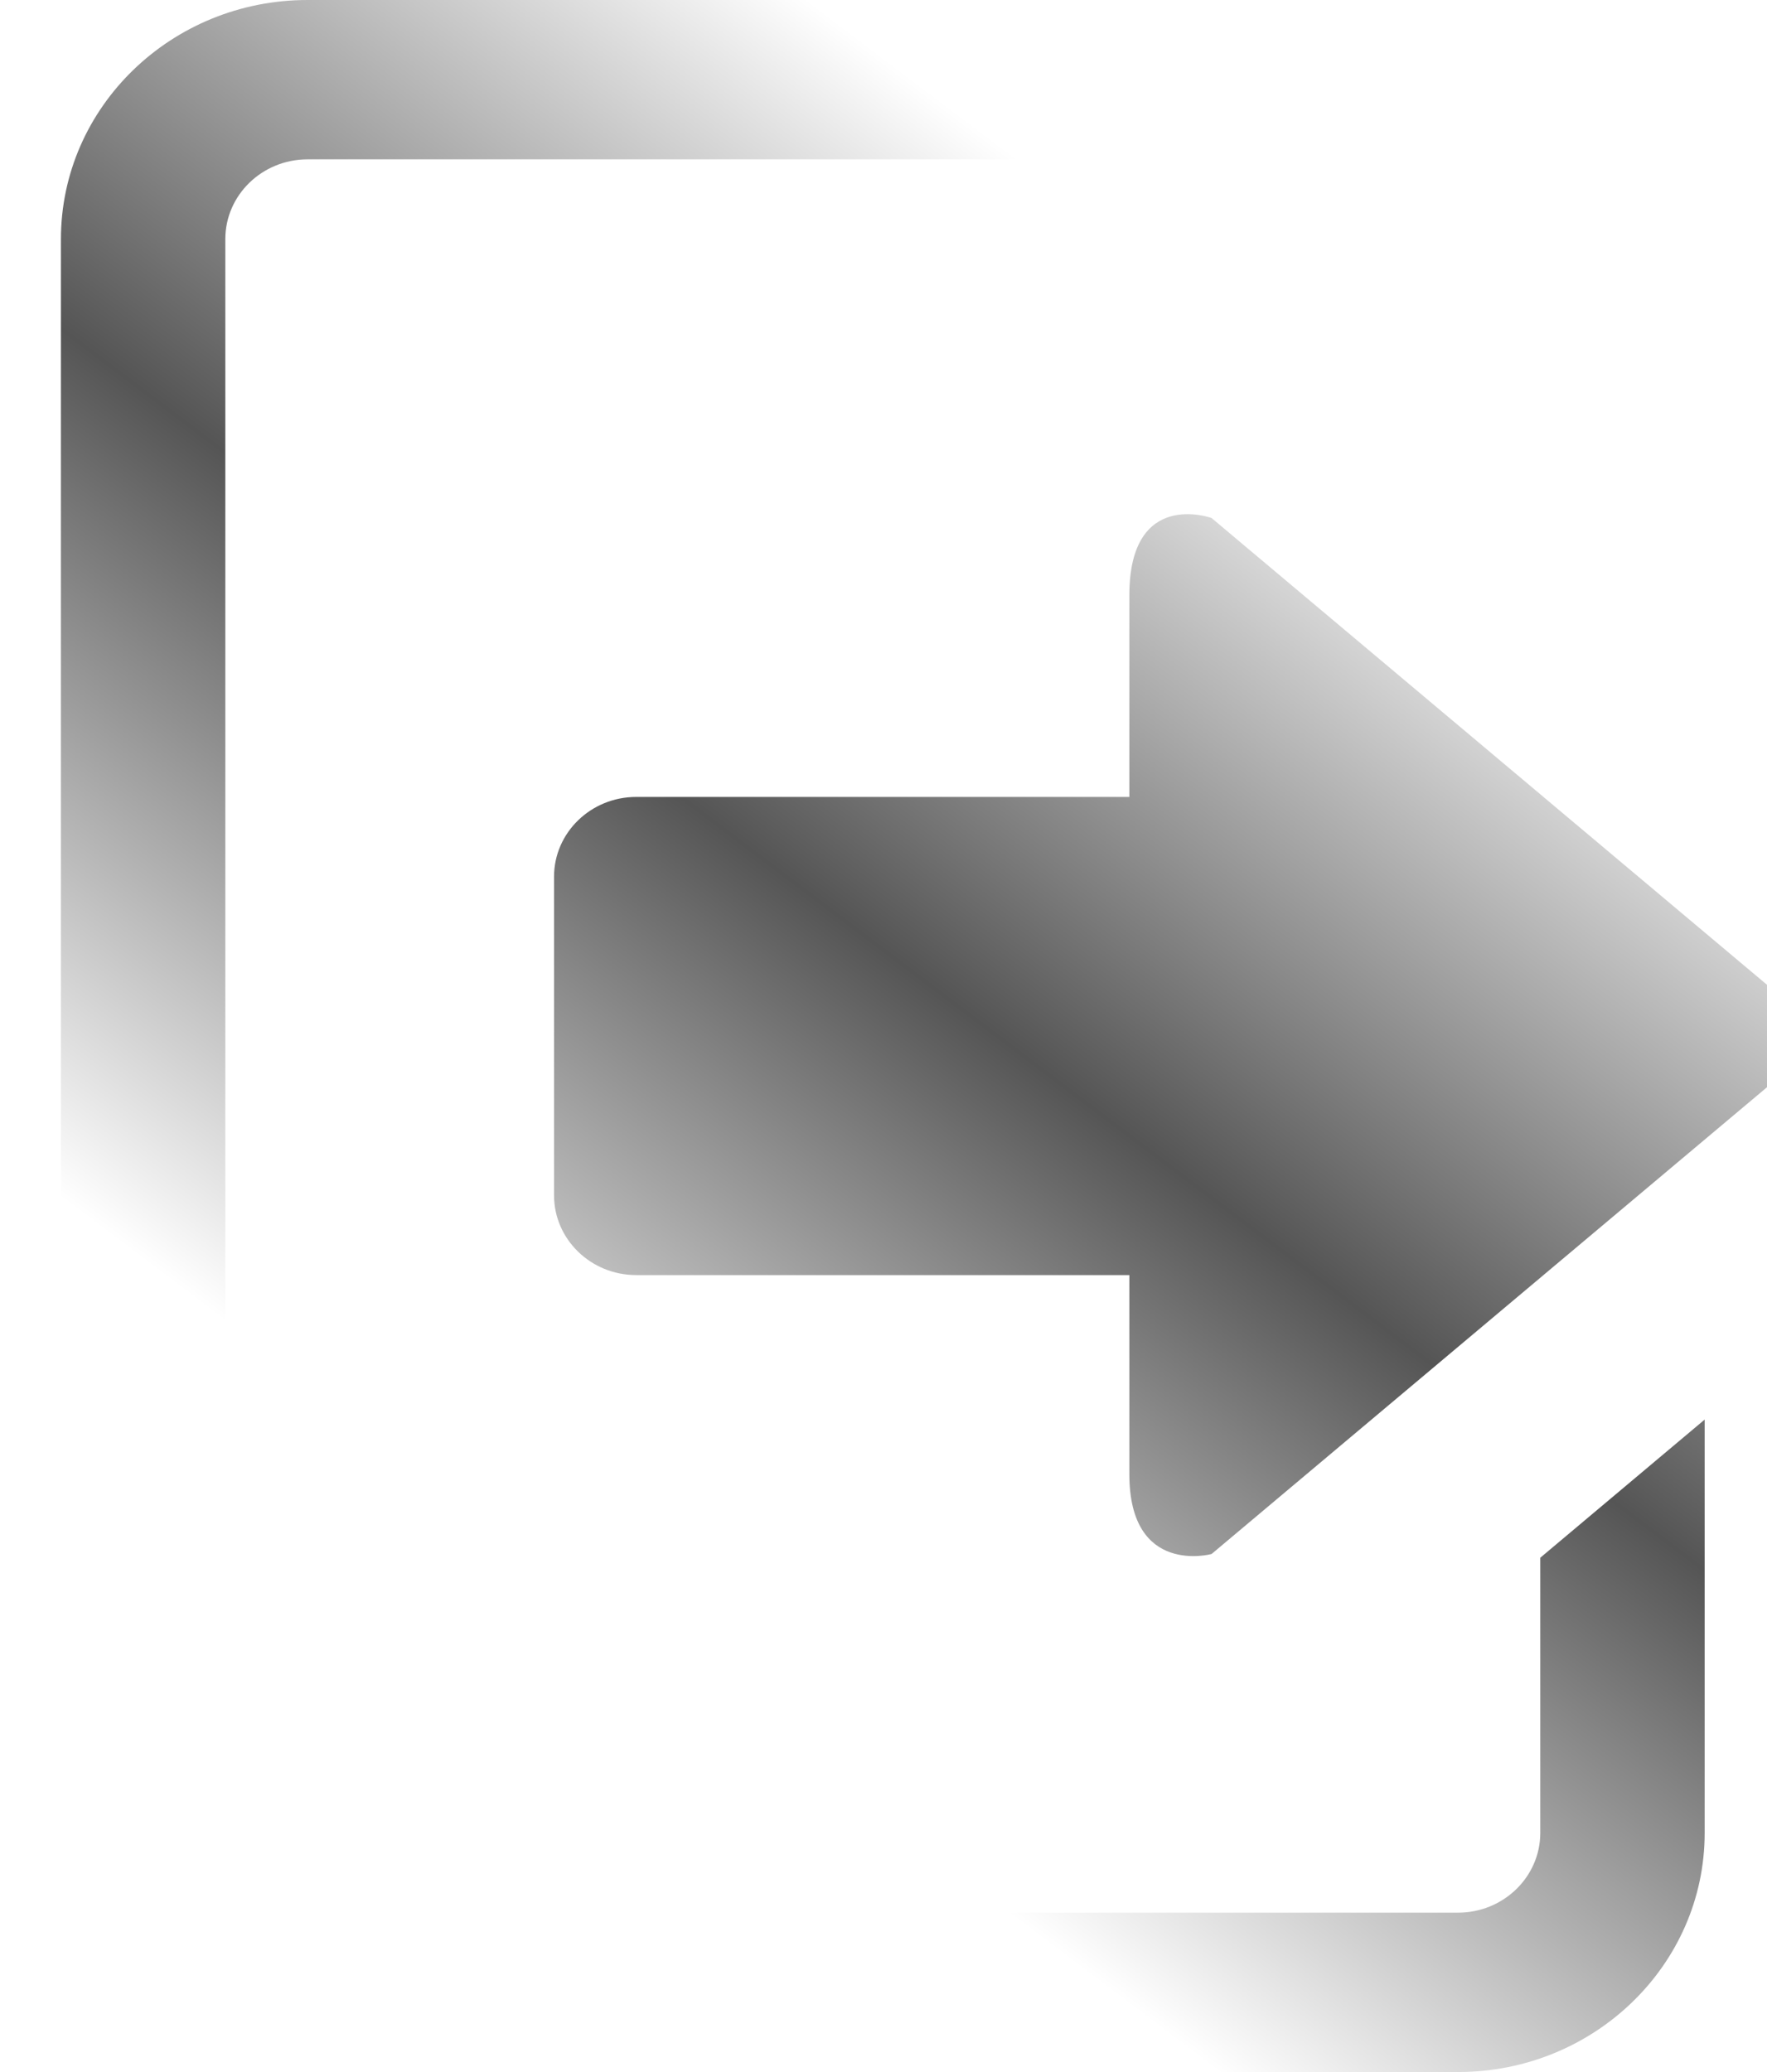 <svg width="29" height="34" viewBox="0 0 29 34" fill="none" xmlns="http://www.w3.org/2000/svg">
<g filter="url(#filter0_i)">
<path d="M24.279 30.077V25.561L26.977 23.294V30.077C26.977 32.242 25.164 34 22.93 34H4.047C1.813 34 0 32.242 0 30.077V3.923C0 1.758 1.813 0 4.047 0H22.93C25.164 0 26.977 1.758 26.977 3.923V10.705L24.279 8.439V3.923C24.279 3.201 23.673 2.615 22.93 2.615H4.047C3.303 2.615 2.698 3.201 2.698 3.923V17V30.077C2.698 30.799 3.303 31.385 4.047 31.385H22.93C23.673 31.385 24.279 30.799 24.279 30.077Z" fill="url(#paint0_linear)"/>
<path d="M17.535 24.192C17.535 25.867 18.884 25.5 18.884 25.5L29 17L18.884 8.5C18.884 8.5 17.535 8.01 17.535 9.767V13.077H9.442C8.697 13.077 8.093 13.664 8.093 14.385V19.615C8.093 20.336 8.697 20.923 9.442 20.923H17.535V24.192Z" fill="url(#paint1_linear)"/>
</g>
<defs>
<filter id="filter0_i" x="0" y="0" width="29" height="34" filterUnits="userSpaceOnUse" color-interpolation-filters="sRGB">
<feFlood flood-opacity="0" result="BackgroundImageFix"/>
<feBlend mode="normal" in="SourceGraphic" in2="BackgroundImageFix" result="shape"/>
<feColorMatrix in="SourceAlpha" type="matrix" values="0 0 0 0 0 0 0 0 0 0 0 0 0 0 0 0 0 0 127 0" result="hardAlpha"/>
<feOffset dx="1"/>
<feComposite in2="hardAlpha" operator="arithmetic" k2="-1" k3="1"/>
<feColorMatrix type="matrix" values="0 0 0 0 1 0 0 0 0 1 0 0 0 0 1 0 0 0 0.3 0"/>
<feBlend mode="normal" in2="shape" result="effect1_innerShadow"/>
</filter>
<linearGradient id="paint0_linear" x1="0.806" y1="39.368" x2="32.27" y2="-2.29" gradientUnits="userSpaceOnUse">
<stop offset="0.292" stop-color="white"/>
<stop offset="0.51" stop-color="#555555"/>
<stop offset="0.734" stop-color="white"/>
</linearGradient>
<linearGradient id="paint1_linear" x1="0.806" y1="39.368" x2="32.27" y2="-2.29" gradientUnits="userSpaceOnUse">
<stop offset="0.292" stop-color="white"/>
<stop offset="0.51" stop-color="#555555"/>
<stop offset="0.734" stop-color="white"/>
</linearGradient>
</defs>
</svg>

